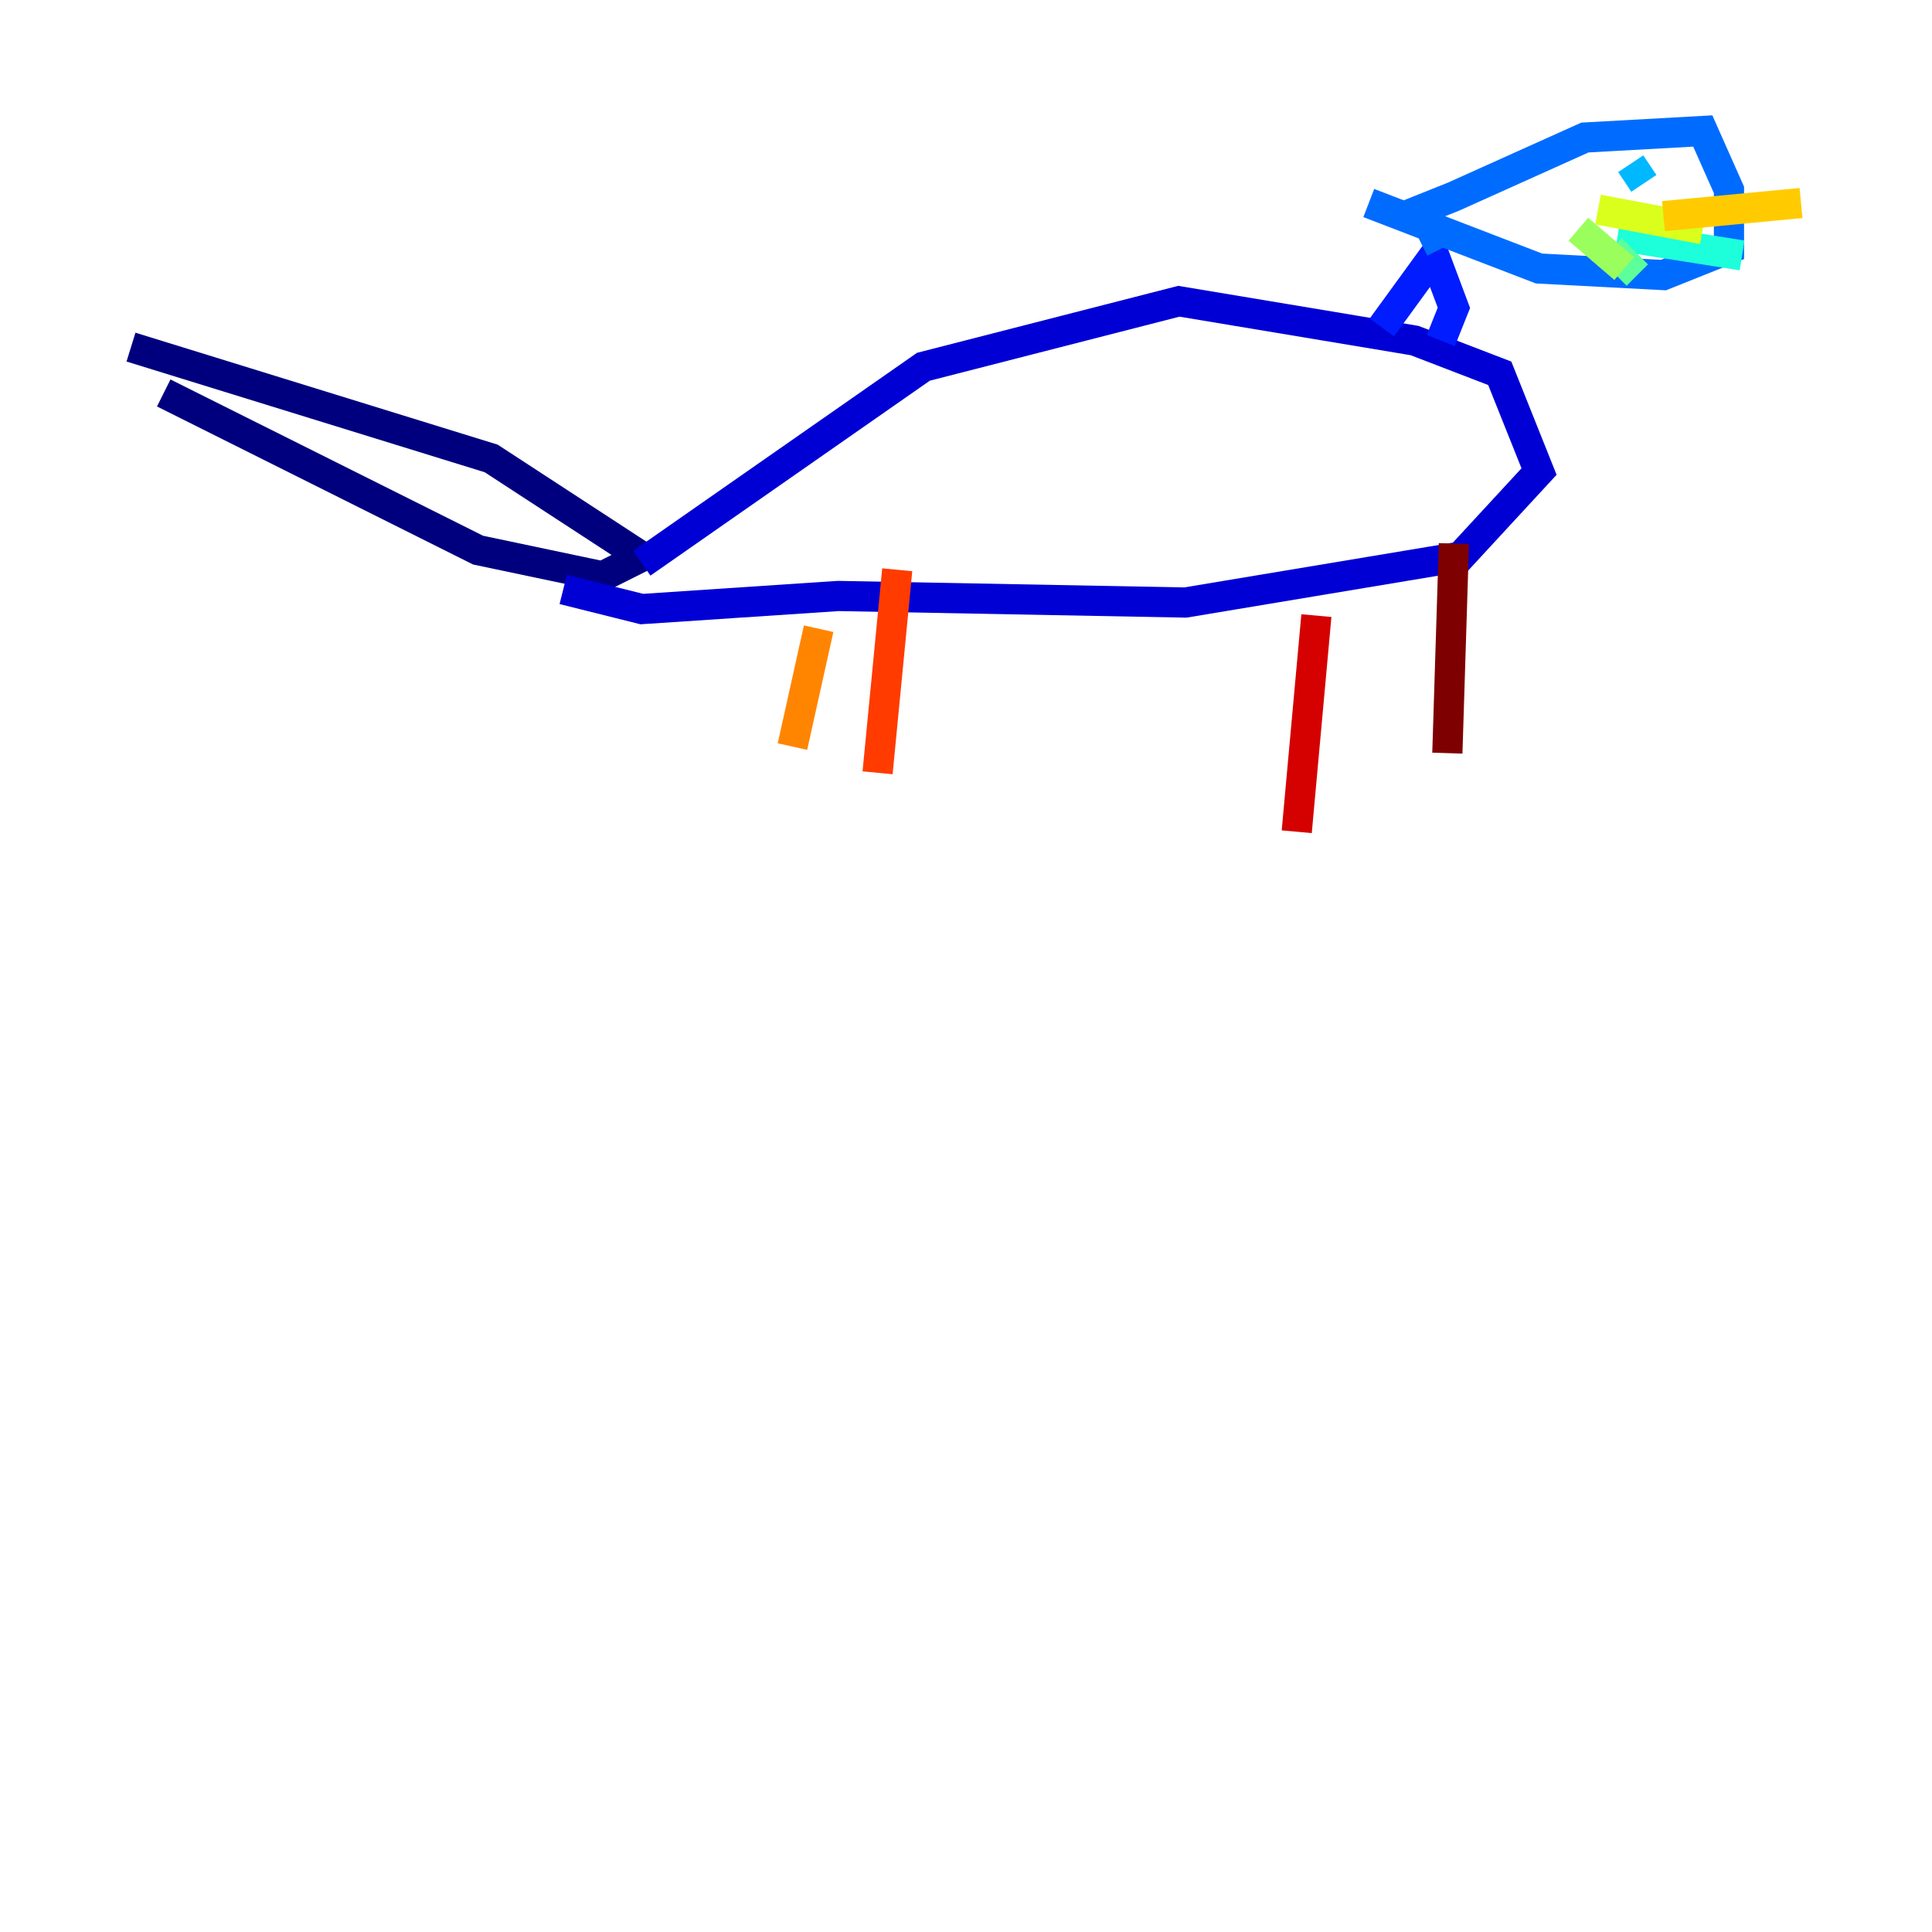 <?xml version="1.0" encoding="utf-8" ?>
<svg baseProfile="tiny" height="128" version="1.2" viewBox="0,0,128,128" width="128" xmlns="http://www.w3.org/2000/svg" xmlns:ev="http://www.w3.org/2001/xml-events" xmlns:xlink="http://www.w3.org/1999/xlink"><defs /><polyline fill="none" points="10.848,26.034 31.675,36.447 39.919,38.183 42.522,36.881 32.542,30.373 8.678,22.997" stroke="#00007f" stroke-width="2" /><polyline fill="none" points="42.522,37.315 61.18,24.298 78.102,19.959 93.722,22.563 99.363,24.732 101.966,31.241 96.759,36.881 78.536,39.919 55.539,39.485 42.522,40.352 37.315,39.051" stroke="#0000d5" stroke-width="2" /><polyline fill="none" points="91.552,21.695 95.024,16.922 96.325,20.393 95.458,22.563" stroke="#001cff" stroke-width="2" /><polyline fill="none" points="95.458,16.488 94.156,13.885 96.325,13.017 105.003,9.112 112.814,8.678 114.549,12.583 114.549,16.488 110.21,18.224 101.966,17.79 90.685,13.451" stroke="#006cff" stroke-width="2" /><polyline fill="none" points="108.041,10.848 108.909,12.149" stroke="#00b8ff" stroke-width="2" /><polyline fill="none" points="107.173,15.62 115.417,16.922" stroke="#1cffda" stroke-width="2" /><polyline fill="none" points="106.739,16.488 108.475,18.224" stroke="#5cff9a" stroke-width="2" /><polyline fill="none" points="104.57,15.186 107.607,17.79" stroke="#9aff5c" stroke-width="2" /><polyline fill="none" points="105.871,13.885 112.814,15.186" stroke="#daff1c" stroke-width="2" /><polyline fill="none" points="110.21,14.319 119.322,13.451" stroke="#ffcb00" stroke-width="2" /><polyline fill="none" points="54.237,41.654 52.502,49.464" stroke="#ff8500" stroke-width="2" /><polyline fill="none" points="59.444,37.749 58.142,51.2" stroke="#ff3b00" stroke-width="2" /><polyline fill="none" points="87.214,40.786 85.912,55.105" stroke="#d50000" stroke-width="2" /><polyline fill="none" points="96.325,36.014 95.891,49.898" stroke="#7f0000" stroke-width="2" /></svg>